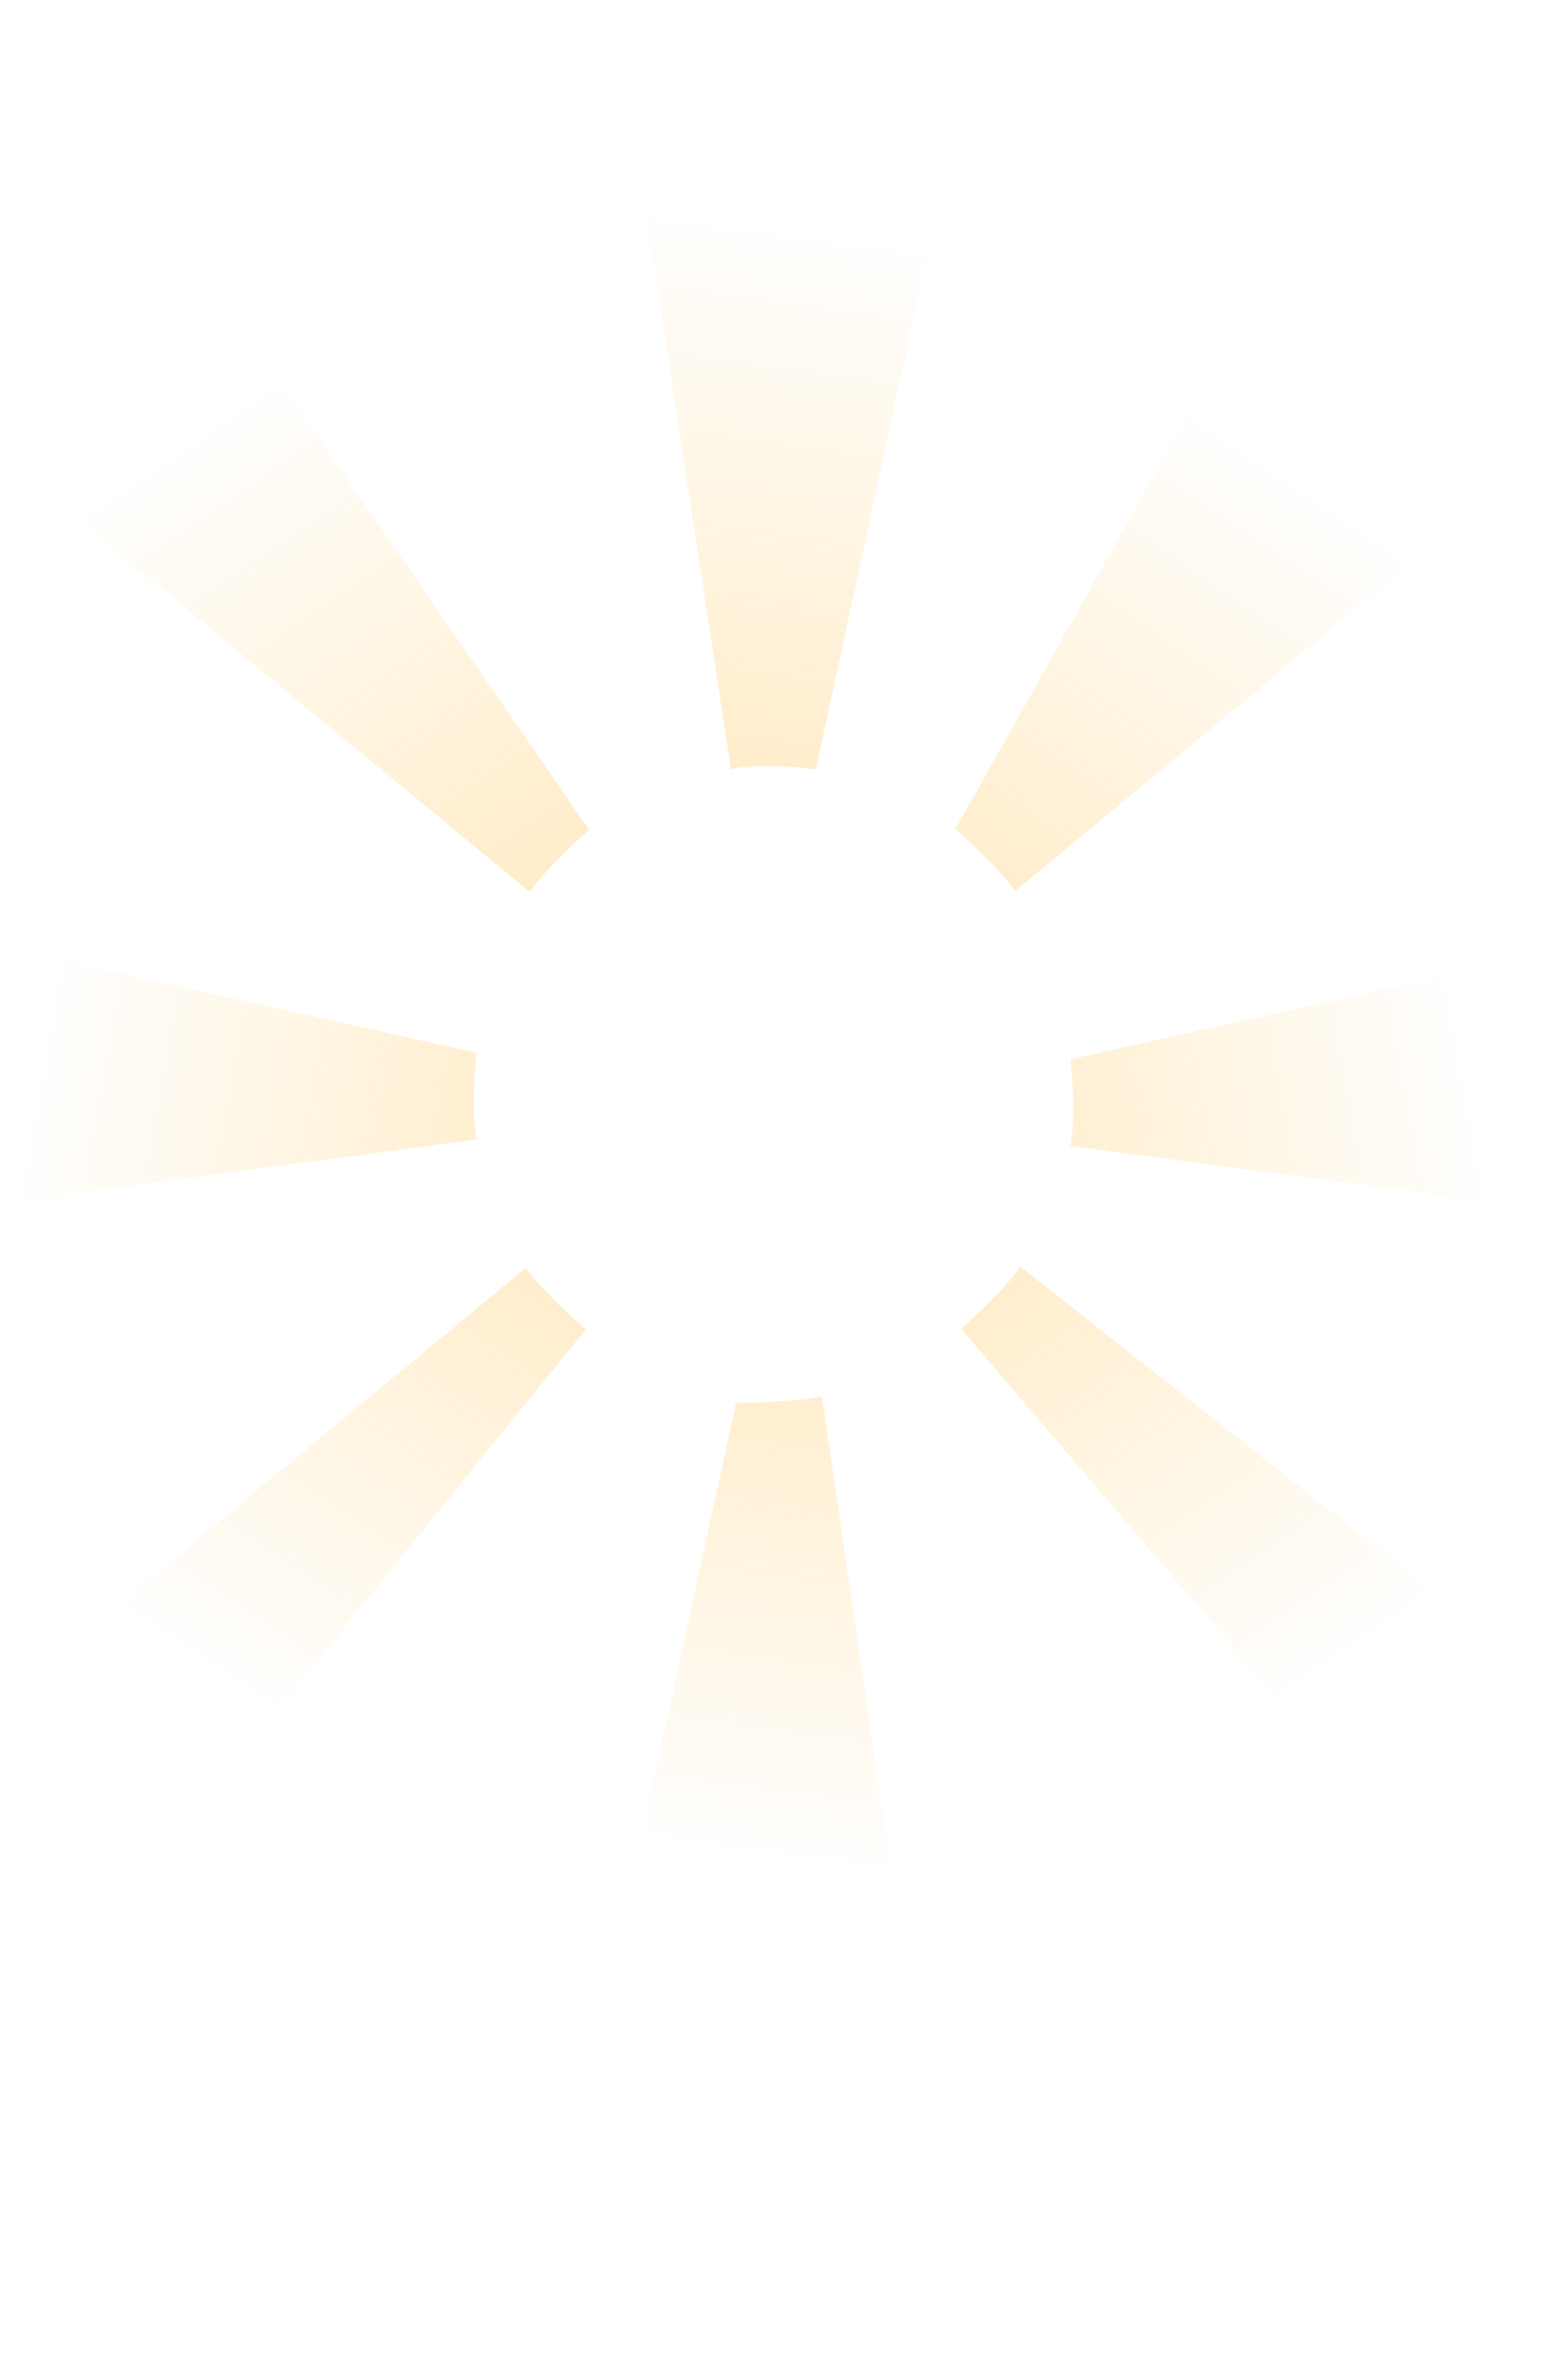 <svg width="428" height="659" viewBox="0 0 428 659" fill="none" xmlns="http://www.w3.org/2000/svg">
<path d="M393 1L264.683 229.563C264.683 229.563 276.077 239.365 281.217 246.706L428 125C428 57 433 1 393 1Z" fill="url(#paint0_linear_1618_15275)"/>
<path d="M-7.08787e-05 568L162.262 368.114C162.262 368.114 150.868 358.312 145.728 350.971L-0 471.5C-0 525 -7.12371e-05 521 -7.08787e-05 568Z" fill="url(#paint1_linear_1618_15275)"/>
<path d="M12.499 11.5L163.221 229.767C163.221 229.767 151.866 239.615 146.756 246.977L-0 126C3.5 87.5 -8.5 27.5 12.499 11.5Z" fill="url(#paint2_linear_1618_15275)"/>
<path d="M429 558L266.198 367.905C266.198 367.905 277.553 358.057 282.663 350.695L429 466C429 510.584 429 510.587 429 538.633L429 558Z" fill="url(#paint3_linear_1618_15275)"/>
<path d="M272 0.5L226 213C226 213 211.222 210.946 202.5 213L170 0.5L272 0.5Z" fill="url(#paint4_linear_1618_15275)"/>
<path d="M155.5 609.897L203.938 388.325C203.938 388.325 218.966 388.599 227.689 386.545L260.168 609.897C217.725 609.897 208.193 609.897 185.073 609.897L155.5 609.897Z" fill="url(#paint5_linear_1618_15275)"/>
<path d="M0 262L132.001 291.5C132.001 291.5 130.313 306.699 132.001 315.5L0 333C0 286 0 328.5 0 262Z" fill="url(#paint6_linear_1618_15275)"/>
<path d="M428.552 263.791L296.552 293.291C296.552 293.291 298.24 308.49 296.552 317.291L428.552 334.791C428.552 287.791 428.552 330.291 428.552 263.791Z" fill="url(#paint7_linear_1618_15275)"/>
<defs>
<linearGradient id="paint0_linear_1618_15275" x1="481.243" y1="-28.468" x2="169.063" y2="433.934" gradientUnits="userSpaceOnUse">
<stop offset="0.359" stop-color="#FFA800" stop-opacity="0"/>
<stop offset="1" stop-color="#FFA800" stop-opacity="0.5"/>
</linearGradient>
<linearGradient id="paint1_linear_1618_15275" x1="-54.298" y1="626.145" x2="257.881" y2="163.744" gradientUnits="userSpaceOnUse">
<stop offset="0.352" stop-color="#FFA800" stop-opacity="0"/>
<stop offset="1" stop-color="#FFA800" stop-opacity="0.5"/>
</linearGradient>
<linearGradient id="paint2_linear_1618_15275" x1="-54.377" y1="-27.39" x2="259.662" y2="433.751" gradientUnits="userSpaceOnUse">
<stop offset="0.324" stop-color="#FFA800" stop-opacity="0"/>
<stop offset="1" stop-color="#FFA800" stop-opacity="0.5"/>
</linearGradient>
<linearGradient id="paint3_linear_1618_15275" x1="483.796" y1="625.062" x2="169.757" y2="163.921" gradientUnits="userSpaceOnUse">
<stop offset="0.355" stop-color="#FFA800" stop-opacity="0"/>
<stop offset="1" stop-color="#FFA800" stop-opacity="0.5"/>
</linearGradient>
<linearGradient id="paint4_linear_1618_15275" x1="237.321" y1="-120.386" x2="162.309" y2="432.465" gradientUnits="userSpaceOnUse">
<stop offset="0.327" stop-color="#FFA800" stop-opacity="0"/>
<stop offset="1" stop-color="#FFA800" stop-opacity="0.5"/>
</linearGradient>
<linearGradient id="paint5_linear_1618_15275" x1="193.679" y1="725.034" x2="268.692" y2="172.183" gradientUnits="userSpaceOnUse">
<stop offset="0.375" stop-color="#FFA800" stop-opacity="0"/>
<stop offset="1" stop-color="#FFA800" stop-opacity="0.5"/>
</linearGradient>
<linearGradient id="paint6_linear_1618_15275" x1="-208.175" y1="267.077" x2="341.06" y2="365.12" gradientUnits="userSpaceOnUse">
<stop offset="0.391" stop-color="#FFA800" stop-opacity="0"/>
<stop offset="1" stop-color="#FFA800" stop-opacity="0.5"/>
</linearGradient>
<linearGradient id="paint7_linear_1618_15275" x1="636.728" y1="268.869" x2="87.493" y2="366.911" gradientUnits="userSpaceOnUse">
<stop offset="0.412" stop-color="#FFA800" stop-opacity="0"/>
<stop offset="1" stop-color="#FFA800" stop-opacity="0.5"/>
</linearGradient>
</defs>
</svg>
